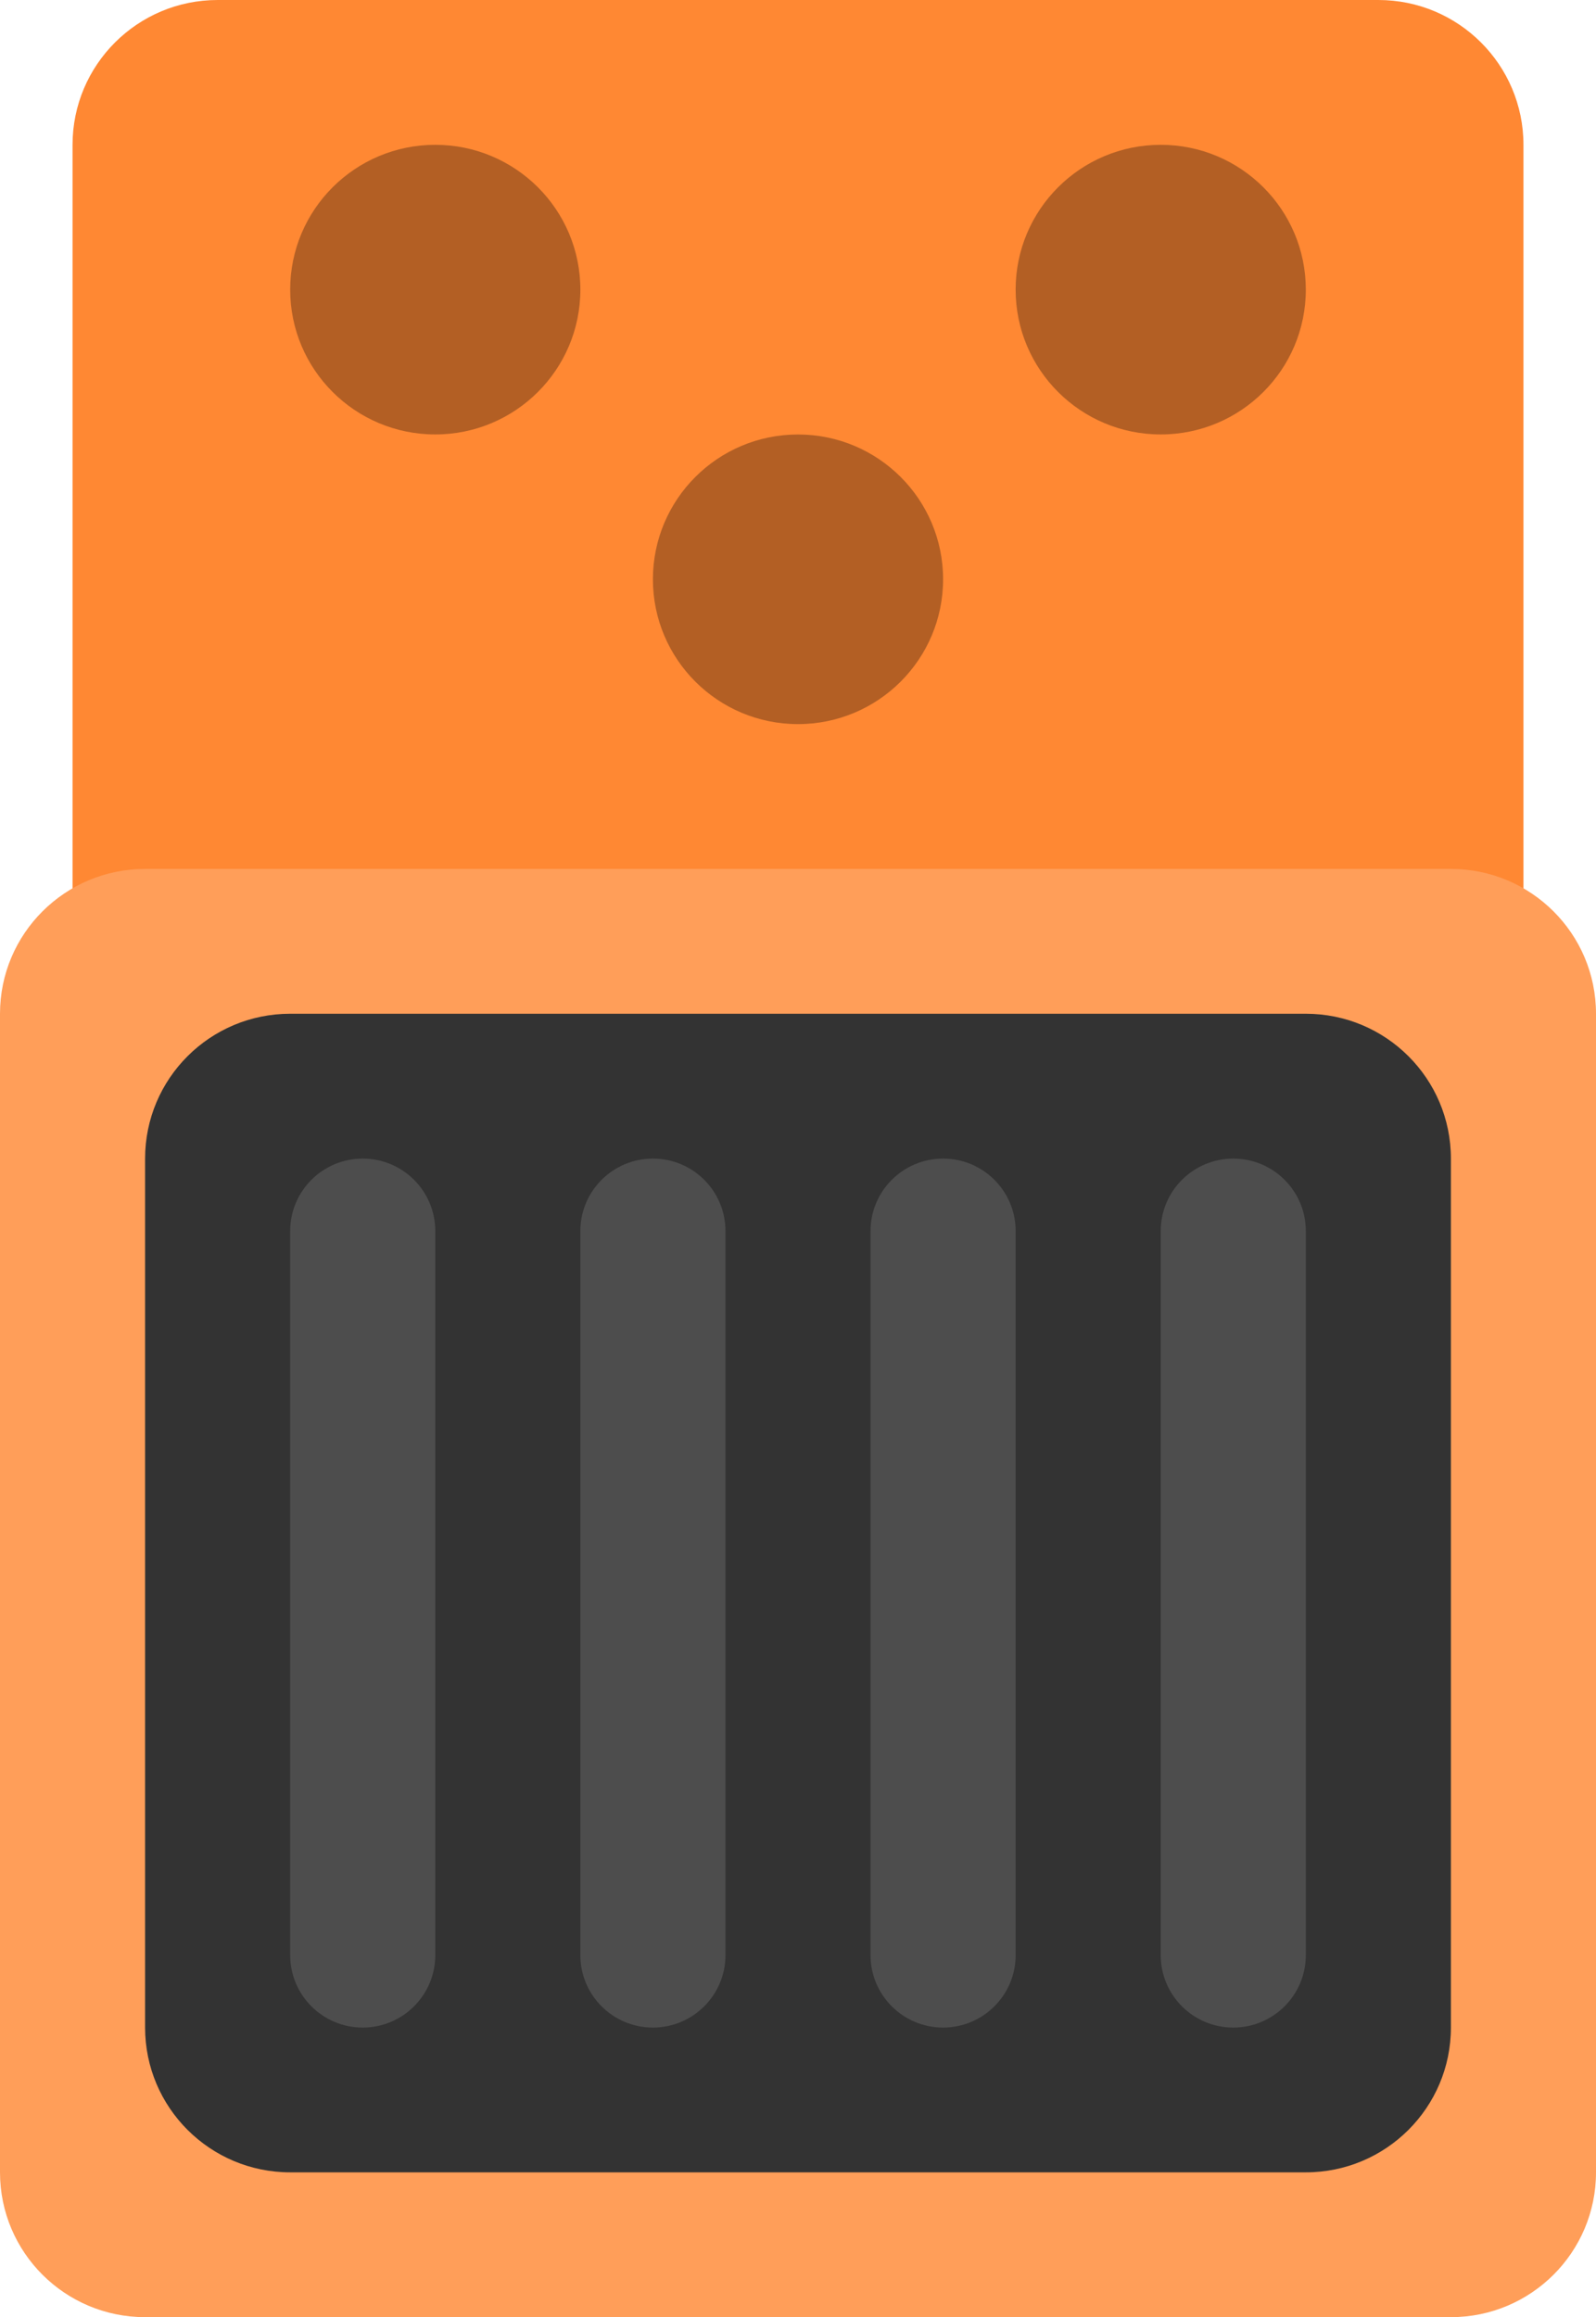 <?xml version="1.0" encoding="iso-8859-1"?>
<!-- Generator: Adobe Illustrator 16.0.0, SVG Export Plug-In . SVG Version: 6.00 Build 0)  -->
<!DOCTYPE svg PUBLIC "-//W3C//DTD SVG 1.1//EN" "http://www.w3.org/Graphics/SVG/1.1/DTD/svg11.dtd">
<svg version="1.1" id="Layer_1" xmlns="http://www.w3.org/2000/svg" xmlns:xlink="http://www.w3.org/1999/xlink" x="0px" y="0px"
	 width="44px" height="63.876px" viewBox="0 0 44 63.876" style="enable-background:new 0 0 44 63.876;" xml:space="preserve">
<g id="Base_35_">
	<g>
		<path style="fill:#FF8833;" d="M38,0H6C3.791,0,2,1.788,2,3.992v55.892c0,2.205,1.791,3.992,4,3.992h32c2.209,0,4-1.787,4-3.992
			V3.992C42,1.788,40.209,0,38,0z"/>
	</g>
</g>
<g id="Knobs_3_">
	<g>
		<path style="fill-rule:evenodd;clip-rule:evenodd;fill:#B35F24;" d="M12,3.992c-2.209,0-4,1.787-4,3.992s1.791,3.992,4,3.992
			s4-1.787,4-3.992S14.209,3.992,12,3.992z M22,11.977c-2.209,0-4,1.787-4,3.992s1.791,3.992,4,3.992s4-1.787,4-3.992
			S24.209,11.977,22,11.977z M32,3.992c-2.209,0-4,1.787-4,3.992s1.791,3.992,4,3.992s4-1.787,4-3.992S34.209,3.992,32,3.992z"/>
	</g>
</g>
<g id="Pedal_Body">
	<g>
		<path style="fill:#FF9E59;" d="M40,23.953H4c-2.209,0-4,1.787-4,3.992v31.938c0,2.205,1.791,3.992,4,3.992h36
			c2.209,0,4-1.787,4-3.992V27.945C44,25.74,42.209,23.953,40,23.953z"/>
	</g>
</g>
<g id="Pedal">
	<g>
		<path style="fill:#333333;" d="M36,27.945H8c-2.209,0-4,1.787-4,3.992v23.954c0,2.204,1.791,3.992,4,3.992h28
			c2.209,0,4-1.788,4-3.992V31.938C40,29.732,38.209,27.945,36,27.945z"/>
	</g>
</g>
<g id="Stripes_6_">
	<g>
		<path style="fill-rule:evenodd;clip-rule:evenodd;fill:#4D4D4D;" d="M10,31.938c-1.104,0-2,0.894-2,1.996v19.962
			c0,1.102,0.896,1.996,2,1.996s2-0.895,2-1.996V33.934C12,32.831,11.104,31.938,10,31.938z M18,31.938c-1.104,0-2,0.894-2,1.996
			v19.962c0,1.102,0.896,1.996,2,1.996s2-0.895,2-1.996V33.934C20,32.831,19.104,31.938,18,31.938z M26,31.938
			c-1.104,0-2,0.894-2,1.996v19.962c0,1.102,0.896,1.996,2,1.996s2-0.895,2-1.996V33.934C28,32.831,27.104,31.938,26,31.938z
			 M34,31.938c-1.104,0-2,0.894-2,1.996v19.962c0,1.102,0.896,1.996,2,1.996s2-0.895,2-1.996V33.934
			C36,32.831,35.104,31.938,34,31.938z"/>
	</g>
</g>
<g>
</g>
<g>
</g>
<g>
</g>
<g>
</g>
<g>
</g>
<g>
</g>
<g>
</g>
<g>
</g>
<g>
</g>
<g>
</g>
<g>
</g>
<g>
</g>
<g>
</g>
<g>
</g>
<g>
</g>
</svg>
